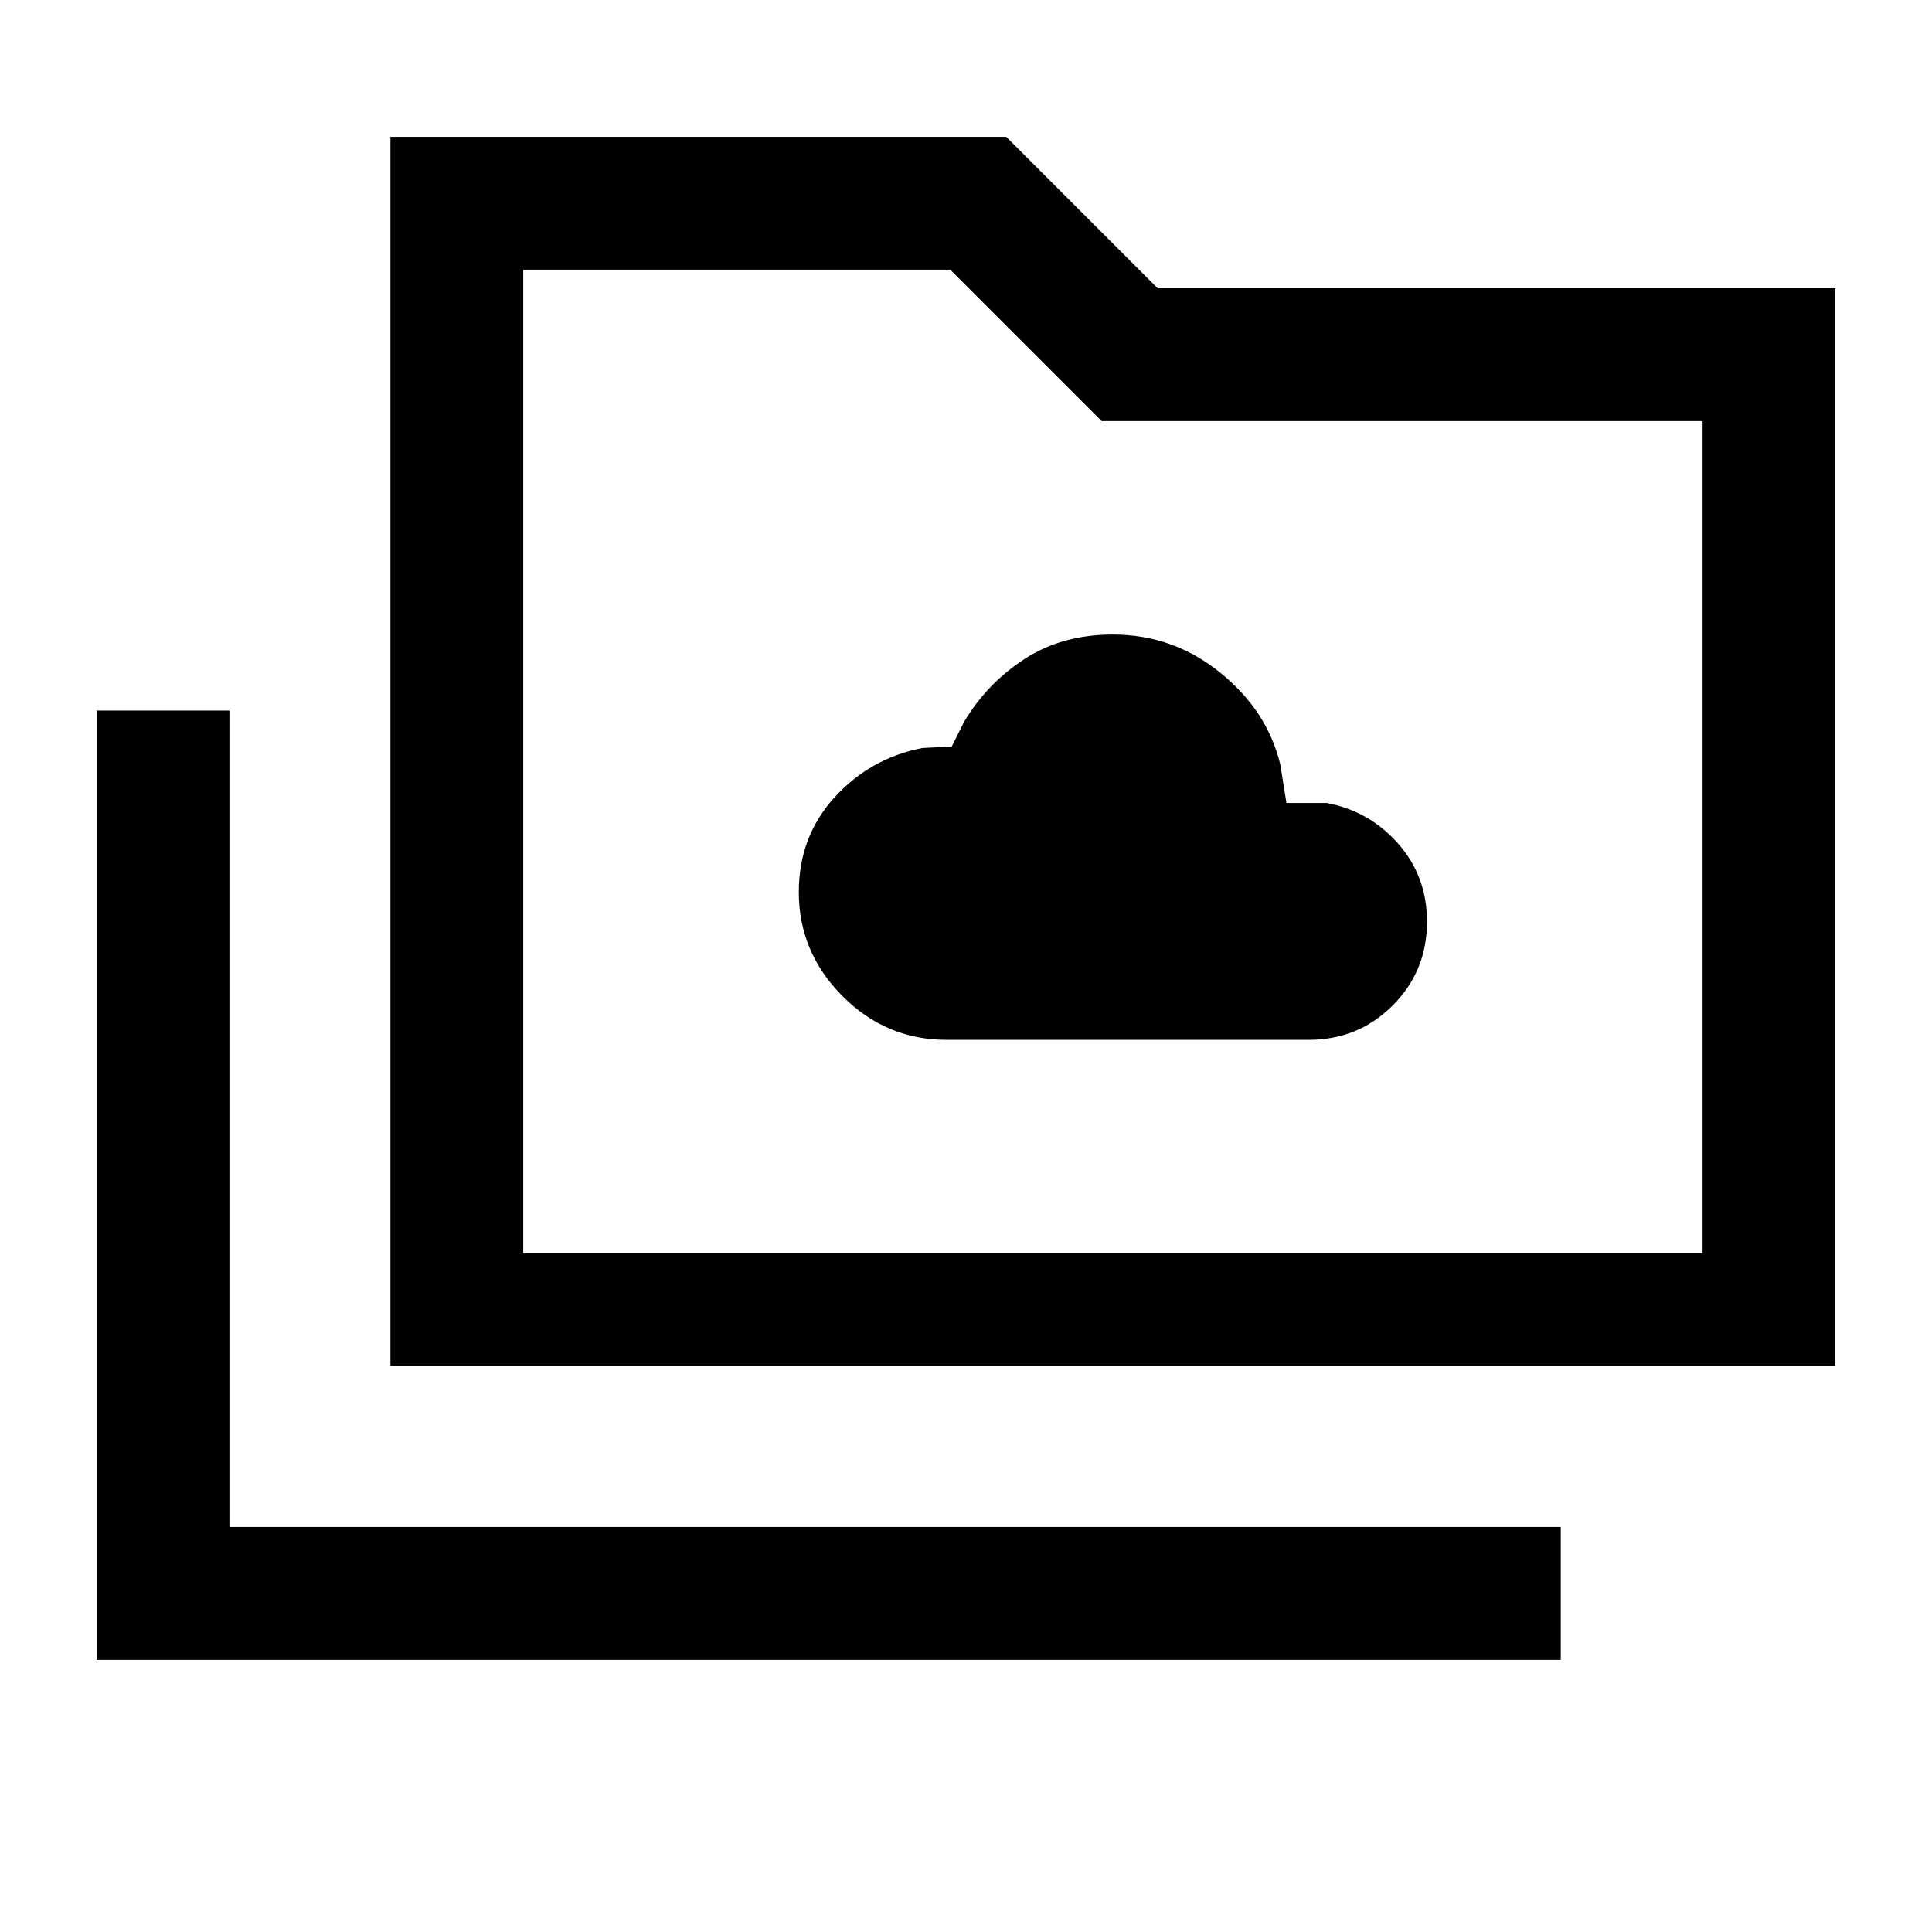 <svg xmlns="http://www.w3.org/2000/svg" height="24" viewBox="0 96 960 960" width="24"><path d="M470.308 612.692h179.923q24.677 0 41.762-17.054 17.084-17.054 17.084-41.687 0-22.483-14.31-38.717Q680.457 499 659.231 495h-20l-3.077-19.231q-6.461-26.615-29.838-45.538-23.377-18.923-53.395-18.923-25.075 0-43.729 12.077-18.653 12.076-30.115 31.23l-6.154 12.308-14.615.769q-25.846 5-43.616 24.5-17.769 19.5-17.769 47.116 0 29.815 21.654 51.6 21.654 21.784 51.731 21.784ZM48 920.77V449.076h66v405.693h661.539v66.001H47.999Zm146-146.001V164h306l75.231 75.231H912v535.538H194Zm66-56h586V305.231H547.385L472.154 230H260v488.769Zm0 0V230v488.769Z"/></svg>